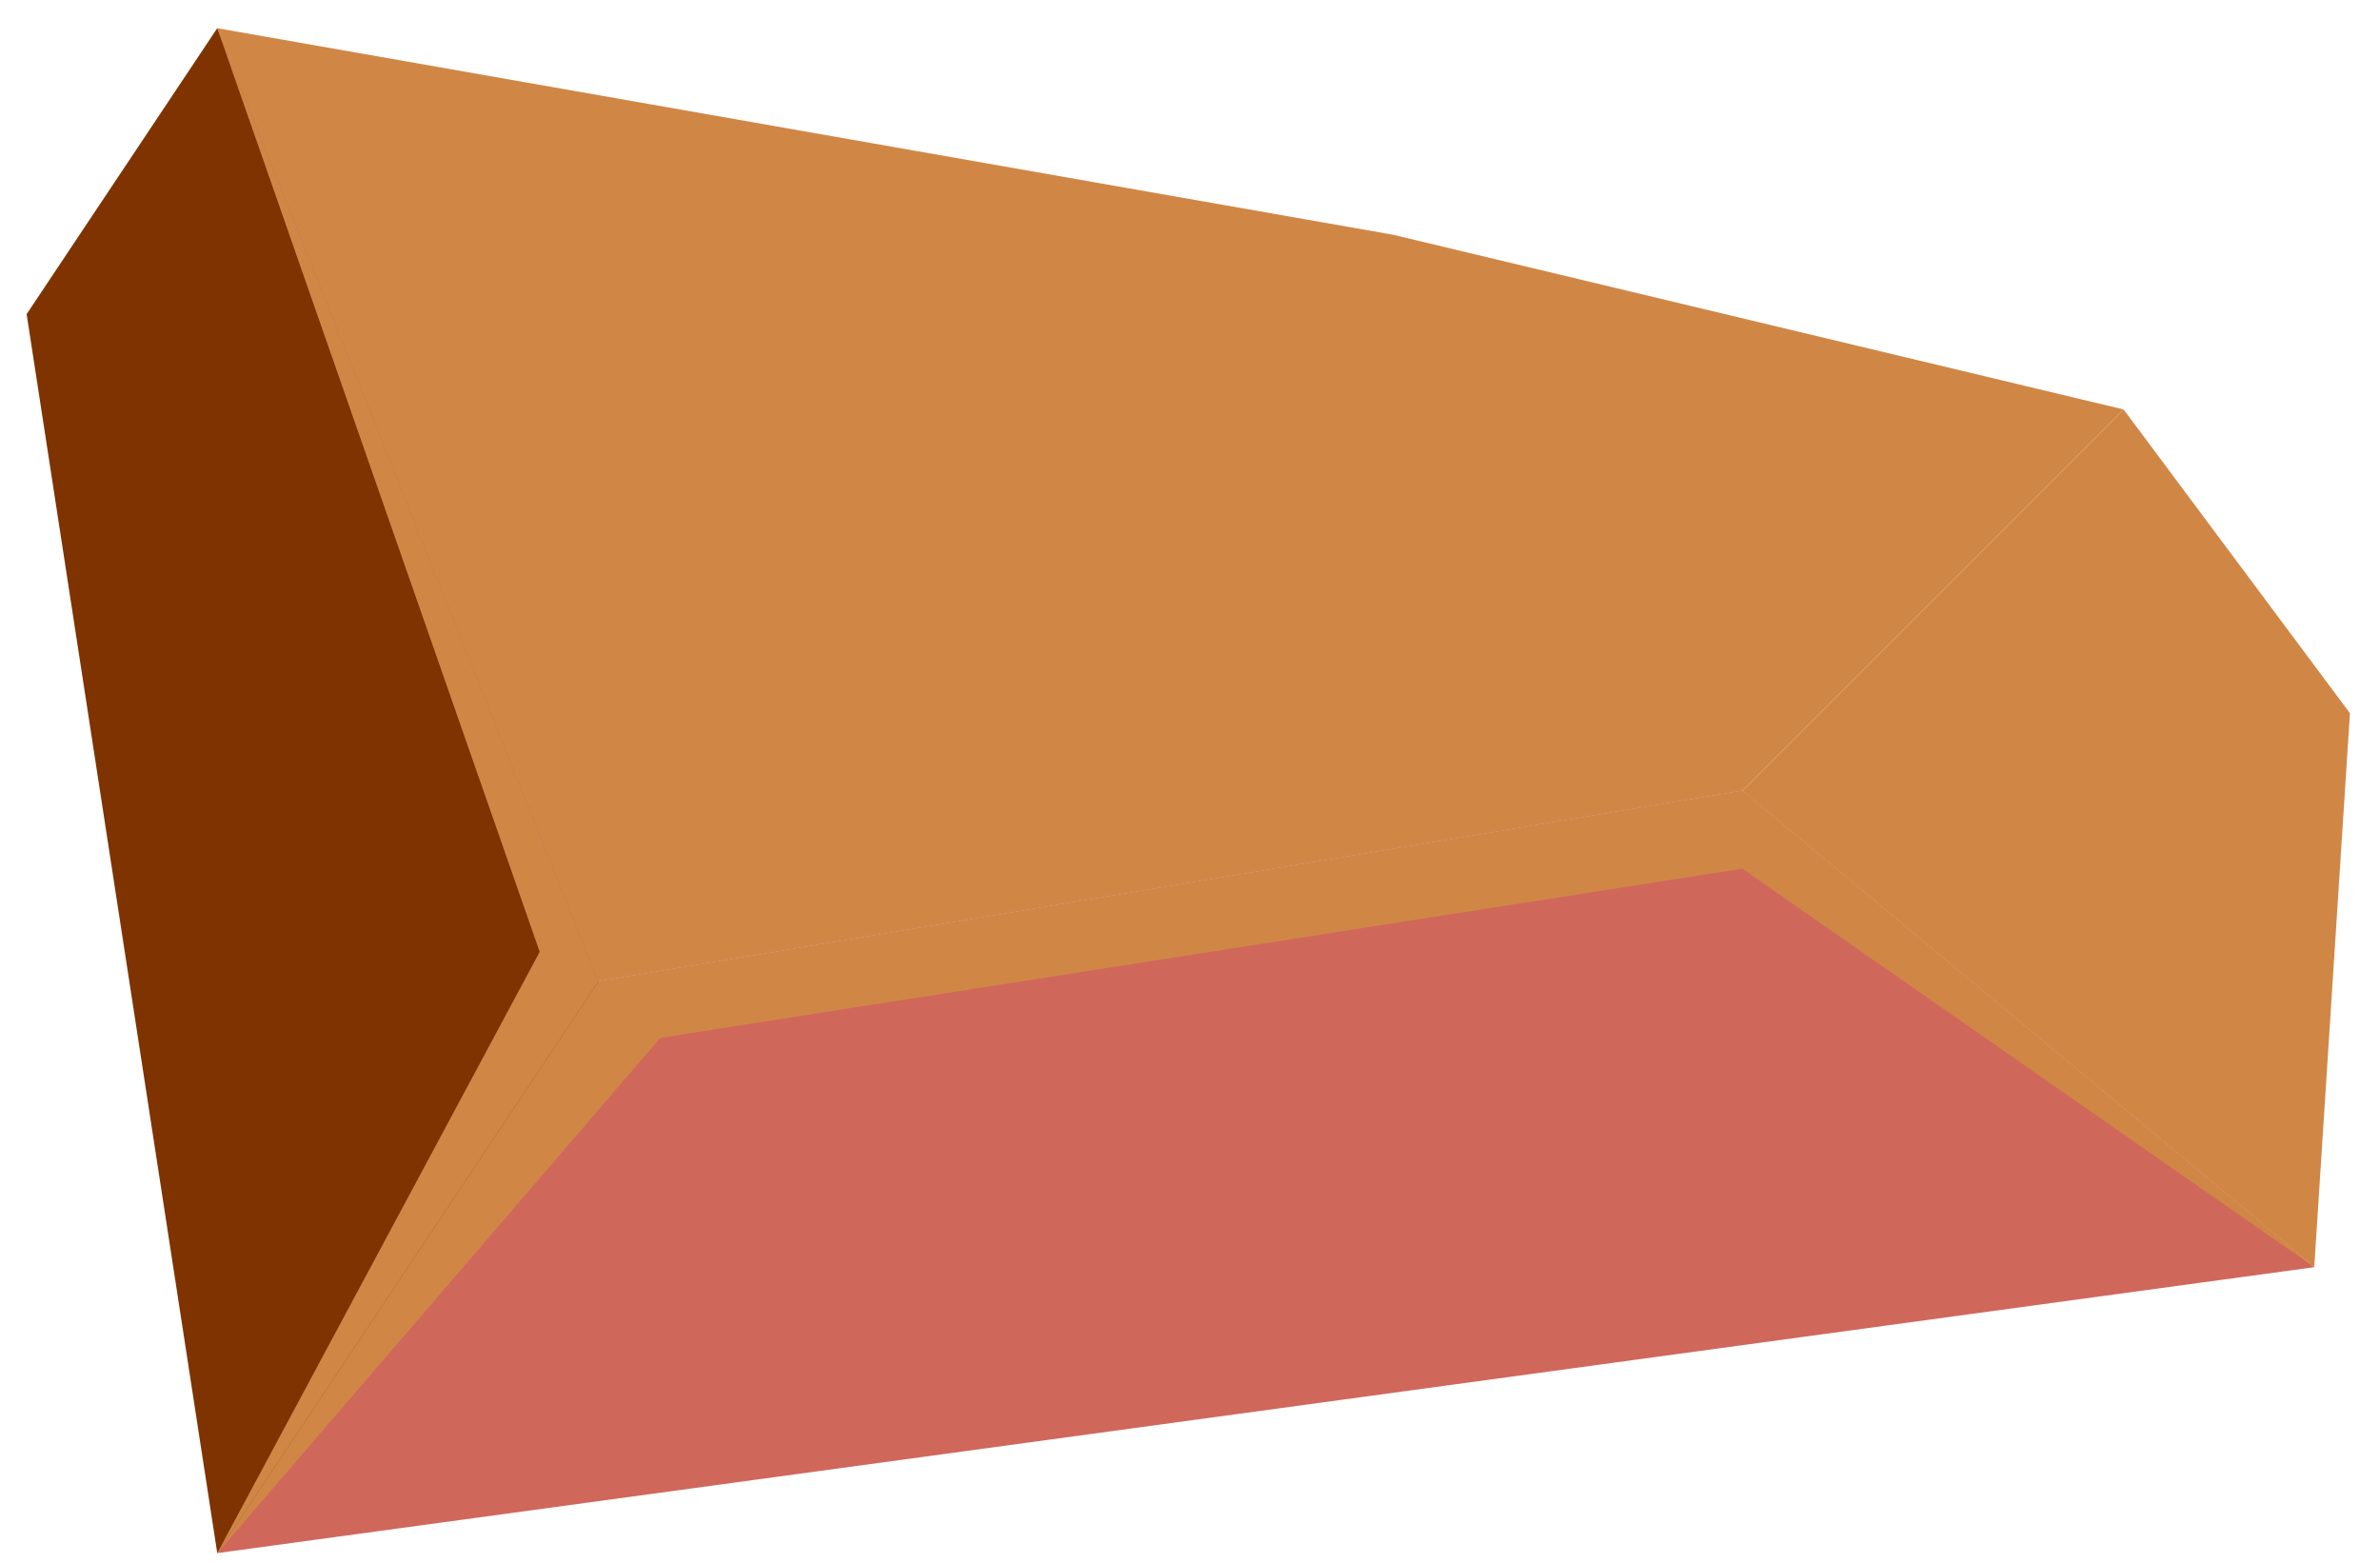 <?xml version="1.0" encoding="UTF-8" standalone="no"?><!DOCTYPE svg PUBLIC "-//W3C//DTD SVG 1.1//EN" "http://www.w3.org/Graphics/SVG/1.1/DTD/svg11.dtd"><svg width="100%" height="100%" viewBox="0 0 67 44" version="1.1" xmlns="http://www.w3.org/2000/svg" xmlns:xlink="http://www.w3.org/1999/xlink" xml:space="preserve" xmlns:serif="http://www.serif.com/" style="fill-rule:evenodd;clip-rule:evenodd;stroke-linejoin:round;stroke-miterlimit:1.414;"><g id="rock-highlights01"><g><g><path d="M39.211,6.608l20.571,4.92l-10.733,10.733l-32.2,5.366l-10.733,-26.833l33.095,5.814Z" style="fill:#d08746;"/><path d="M59.782,11.528l6.372,8.552l-1.005,15.597l-16.1,-13.416l10.733,-10.733Z" style="fill:#d08746;"/><path d="M49.049,22.261l16.1,13.416l-59.033,8.05l10.733,-16.1l32.2,-5.366" style="fill:#d0675b;"/><clipPath id="_clip1"><path d="M49.049,22.261l16.1,13.416l-59.033,8.05l10.733,-16.1l32.2,-5.366"/></clipPath><g clip-path="url(#_clip1)"><path d="M65.149,35.677l-16.1,-11.22l-30.458,4.762l-12.475,14.508l9.077,-16.928l-9.077,-26.005l53.666,16.1l5.367,18.783" style="fill:#d08746;"/></g><path d="M6.116,0.794l-5.366,8.05l5.366,34.883l10.733,-16.1l-10.733,-26.833" style="fill:#7e3300;"/><clipPath id="_clip2"><path d="M6.116,0.794l-5.366,8.05l5.366,34.883l10.733,-16.1l-10.733,-26.833"/></clipPath><g clip-path="url(#_clip2)"><path d="M65.149,35.677l-16.1,-11.22l-30.458,4.762l-12.475,14.508l9.077,-16.928l-9.077,-26.005l53.666,16.1l5.367,18.783" style="fill:#d08746;"/></g></g></g></g></svg>